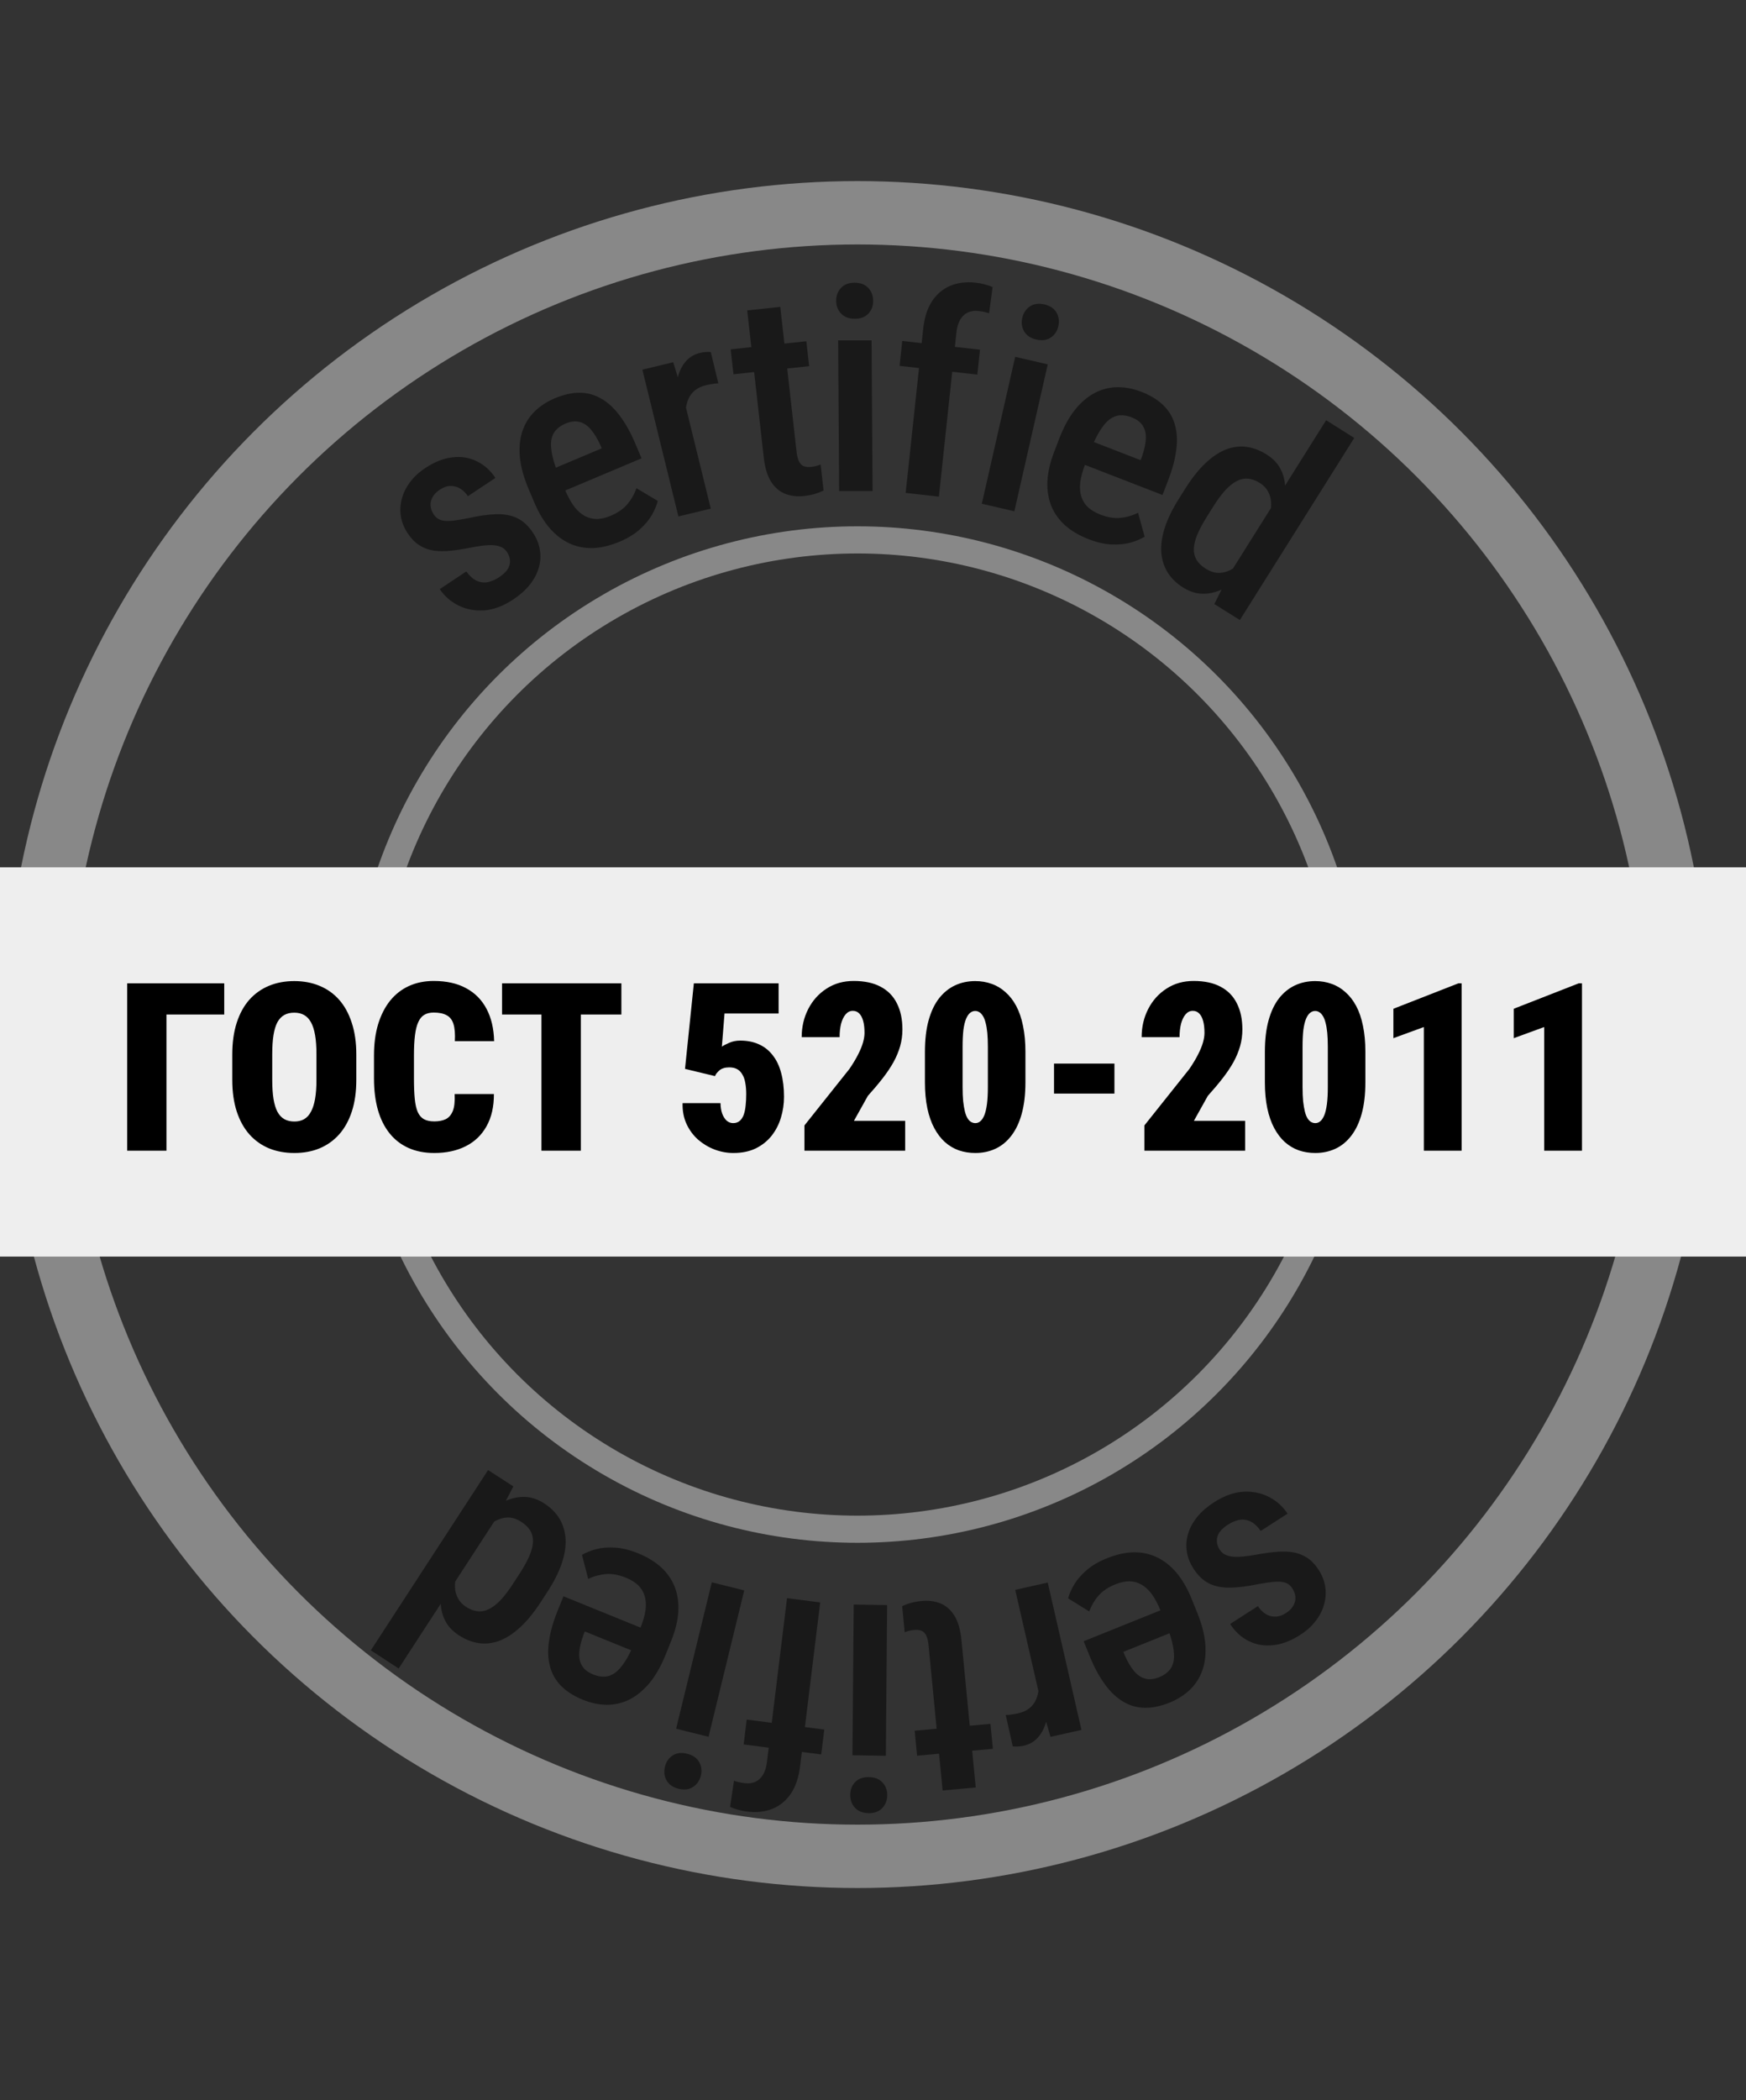 <svg width="193" height="232" viewBox="0 0 193 232" fill="none" xmlns="http://www.w3.org/2000/svg">
<rect x="0" y="0" width="193" height="232" fill="#333333" stroke="none"/>
<circle cx="94.782" cy="114.287" r="90.782" stroke="#888888" stroke-width="7"/>
<circle cx="94.782" cy="114.287" r="54.645" stroke="#888888" stroke-width="3"/>
<rect y="95.814" width="193" height="43" fill="#EEEEEE"/>
<path d="M24.786 108.633V112.073H18.4V127.117H14.059V108.633H24.786ZM39.386 116.491V119.284C39.386 120.613 39.221 121.781 38.891 122.788C38.56 123.795 38.091 124.642 37.481 125.327C36.872 126.004 36.148 126.516 35.31 126.863C34.481 127.202 33.559 127.371 32.543 127.371C31.519 127.371 30.588 127.202 29.75 126.863C28.912 126.516 28.189 126.004 27.579 125.327C26.97 124.642 26.5 123.795 26.17 122.788C25.84 121.781 25.675 120.613 25.675 119.284V116.491C25.675 115.162 25.84 113.99 26.17 112.975C26.5 111.959 26.965 111.113 27.566 110.436C28.176 109.758 28.899 109.246 29.737 108.899C30.575 108.552 31.506 108.379 32.53 108.379C33.546 108.379 34.473 108.552 35.31 108.899C36.157 109.246 36.88 109.758 37.481 110.436C38.082 111.113 38.548 111.959 38.878 112.975C39.217 113.99 39.386 115.162 39.386 116.491ZM34.98 119.284V116.466C34.98 115.636 34.93 114.93 34.828 114.346C34.727 113.762 34.574 113.288 34.371 112.924C34.168 112.56 33.914 112.293 33.609 112.124C33.305 111.955 32.945 111.87 32.53 111.87C32.099 111.87 31.73 111.955 31.426 112.124C31.121 112.293 30.867 112.56 30.664 112.924C30.469 113.288 30.326 113.762 30.232 114.346C30.139 114.93 30.093 115.636 30.093 116.466V119.284C30.093 120.105 30.139 120.808 30.232 121.392C30.326 121.967 30.469 122.441 30.664 122.813C30.867 123.186 31.125 123.461 31.439 123.639C31.752 123.808 32.12 123.893 32.543 123.893C32.949 123.893 33.305 123.808 33.609 123.639C33.922 123.461 34.176 123.186 34.371 122.813C34.574 122.441 34.727 121.967 34.828 121.392C34.93 120.808 34.98 120.105 34.98 119.284ZM50.253 120.858H54.595C54.603 122.246 54.332 123.431 53.782 124.413C53.241 125.386 52.475 126.123 51.484 126.622C50.494 127.121 49.335 127.371 48.006 127.371C46.931 127.371 45.979 127.185 45.149 126.812C44.32 126.44 43.622 125.898 43.055 125.188C42.488 124.477 42.06 123.618 41.773 122.61C41.485 121.595 41.341 120.444 41.341 119.157V116.58C41.341 115.302 41.493 114.155 41.798 113.14C42.111 112.124 42.551 111.261 43.118 110.55C43.694 109.839 44.388 109.297 45.2 108.925C46.021 108.552 46.935 108.366 47.942 108.366C49.356 108.366 50.549 108.633 51.523 109.166C52.504 109.691 53.258 110.452 53.782 111.451C54.307 112.441 54.586 113.631 54.62 115.019H50.278C50.321 114.215 50.27 113.584 50.126 113.127C49.982 112.661 49.728 112.336 49.364 112.149C49.009 111.955 48.535 111.857 47.942 111.857C47.536 111.857 47.193 111.938 46.914 112.099C46.635 112.259 46.41 112.526 46.241 112.898C46.072 113.262 45.949 113.745 45.873 114.346C45.797 114.947 45.759 115.683 45.759 116.555V119.157C45.759 120.046 45.788 120.791 45.848 121.392C45.907 121.993 46.017 122.479 46.178 122.852C46.347 123.215 46.575 123.478 46.863 123.639C47.16 123.799 47.54 123.88 48.006 123.88C48.497 123.88 48.916 123.799 49.263 123.639C49.61 123.469 49.872 123.169 50.05 122.737C50.227 122.297 50.295 121.671 50.253 120.858ZM64.205 108.633V127.117H59.851V108.633H64.205ZM68.686 108.633V112.073H55.496V108.633H68.686ZM79.033 118.878L75.72 118.078L76.697 108.633H86.066V111.959H80.087L79.795 115.628C79.947 115.509 80.21 115.37 80.582 115.209C80.954 115.04 81.369 114.955 81.826 114.955C82.613 114.955 83.307 115.095 83.908 115.374C84.509 115.645 85.013 116.047 85.419 116.58C85.834 117.105 86.143 117.752 86.346 118.522C86.557 119.293 86.663 120.173 86.663 121.163C86.663 121.959 86.549 122.729 86.32 123.474C86.1 124.21 85.757 124.874 85.292 125.467C84.826 126.051 84.243 126.516 83.54 126.863C82.838 127.202 82.012 127.371 81.064 127.371C80.362 127.371 79.672 127.244 78.995 126.99C78.326 126.736 77.717 126.372 77.167 125.898C76.625 125.416 76.198 124.836 75.885 124.159C75.572 123.474 75.428 122.708 75.453 121.861H79.643C79.651 122.31 79.715 122.699 79.833 123.029C79.96 123.359 80.125 123.618 80.328 123.804C80.54 123.981 80.777 124.07 81.039 124.07C81.335 124.07 81.581 123.986 81.775 123.816C81.97 123.647 82.118 123.414 82.22 123.118C82.321 122.822 82.389 122.483 82.423 122.103C82.465 121.713 82.486 121.303 82.486 120.871C82.486 120.414 82.453 120.004 82.385 119.64C82.326 119.276 82.22 118.967 82.067 118.713C81.924 118.451 81.733 118.252 81.496 118.116C81.259 117.981 80.967 117.913 80.62 117.913C80.155 117.913 79.795 118.019 79.541 118.23C79.287 118.442 79.118 118.658 79.033 118.878ZM100.057 123.816V127.117H88.923V124.324L93.899 118.078C94.306 117.477 94.627 116.94 94.864 116.466C95.11 115.983 95.287 115.548 95.397 115.158C95.507 114.769 95.562 114.418 95.562 114.104C95.562 113.571 95.512 113.127 95.41 112.771C95.309 112.408 95.16 112.132 94.966 111.946C94.78 111.76 94.547 111.667 94.268 111.667C93.963 111.667 93.701 111.794 93.481 112.048C93.26 112.302 93.091 112.649 92.973 113.089C92.863 113.529 92.808 114.024 92.808 114.574H88.618C88.618 113.44 88.859 112.403 89.342 111.464C89.824 110.524 90.497 109.775 91.36 109.217C92.224 108.65 93.227 108.366 94.369 108.366C95.554 108.366 96.544 108.578 97.34 109.001C98.144 109.424 98.745 110.038 99.143 110.842C99.549 111.637 99.752 112.598 99.752 113.724C99.752 114.367 99.667 114.985 99.498 115.577C99.329 116.17 99.083 116.758 98.762 117.342C98.44 117.917 98.042 118.51 97.568 119.119C97.094 119.729 96.549 120.376 95.931 121.062L94.394 123.816H100.057ZM113.349 116.187V119.563C113.349 120.892 113.213 122.048 112.942 123.029C112.672 124.011 112.286 124.824 111.787 125.467C111.296 126.11 110.712 126.588 110.035 126.901C109.358 127.215 108.618 127.371 107.813 127.371C107.17 127.371 106.561 127.274 105.985 127.079C105.418 126.876 104.906 126.571 104.449 126.165C103.992 125.75 103.599 125.234 103.269 124.616C102.938 123.998 102.685 123.271 102.507 122.433C102.329 121.586 102.24 120.63 102.24 119.563V116.187C102.24 114.849 102.376 113.694 102.646 112.721C102.917 111.739 103.302 110.926 103.802 110.283C104.31 109.64 104.902 109.162 105.579 108.849C106.256 108.535 106.997 108.379 107.801 108.379C108.444 108.379 109.045 108.48 109.604 108.684C110.171 108.878 110.683 109.183 111.14 109.598C111.605 110.004 112.003 110.516 112.333 111.134C112.663 111.752 112.913 112.484 113.082 113.33C113.26 114.168 113.349 115.12 113.349 116.187ZM109.197 120.084V115.641C109.197 115.048 109.176 114.532 109.134 114.092C109.091 113.652 109.028 113.279 108.943 112.975C108.867 112.67 108.77 112.424 108.651 112.238C108.533 112.044 108.402 111.904 108.258 111.819C108.114 111.726 107.962 111.68 107.801 111.68C107.589 111.68 107.399 111.752 107.229 111.896C107.06 112.031 106.912 112.251 106.785 112.556C106.658 112.86 106.561 113.267 106.493 113.774C106.434 114.282 106.404 114.904 106.404 115.641V120.084C106.404 120.685 106.425 121.21 106.468 121.658C106.519 122.098 106.582 122.475 106.658 122.788C106.734 123.093 106.832 123.342 106.95 123.537C107.069 123.723 107.2 123.859 107.344 123.943C107.496 124.028 107.653 124.07 107.813 124.07C108.017 124.07 108.199 124.003 108.359 123.867C108.529 123.732 108.677 123.512 108.804 123.207C108.931 122.894 109.028 122.483 109.096 121.976C109.163 121.459 109.197 120.829 109.197 120.084ZM123.188 117.494V120.808H116.51V117.494H123.188ZM137.635 123.816V127.117H126.501V124.324L131.478 118.078C131.884 117.477 132.205 116.94 132.442 116.466C132.688 115.983 132.866 115.548 132.976 115.158C133.086 114.769 133.141 114.418 133.141 114.104C133.141 113.571 133.09 113.127 132.988 112.771C132.887 112.408 132.739 112.132 132.544 111.946C132.358 111.76 132.125 111.667 131.846 111.667C131.541 111.667 131.279 111.794 131.059 112.048C130.839 112.302 130.669 112.649 130.551 113.089C130.441 113.529 130.386 114.024 130.386 114.574H126.196C126.196 113.44 126.438 112.403 126.92 111.464C127.402 110.524 128.075 109.775 128.938 109.217C129.802 108.65 130.805 108.366 131.947 108.366C133.132 108.366 134.122 108.578 134.918 109.001C135.722 109.424 136.323 110.038 136.721 110.842C137.127 111.637 137.33 112.598 137.33 113.724C137.33 114.367 137.245 114.985 137.076 115.577C136.907 116.17 136.661 116.758 136.34 117.342C136.018 117.917 135.62 118.51 135.146 119.119C134.673 119.729 134.127 120.376 133.509 121.062L131.973 123.816H137.635ZM150.927 116.187V119.563C150.927 120.892 150.791 122.048 150.521 123.029C150.25 124.011 149.865 124.824 149.365 125.467C148.874 126.11 148.29 126.588 147.613 126.901C146.936 127.215 146.196 127.371 145.392 127.371C144.748 127.371 144.139 127.274 143.563 127.079C142.996 126.876 142.484 126.571 142.027 126.165C141.57 125.75 141.177 125.234 140.847 124.616C140.517 123.998 140.263 123.271 140.085 122.433C139.907 121.586 139.818 120.63 139.818 119.563V116.187C139.818 114.849 139.954 113.694 140.225 112.721C140.495 111.739 140.881 110.926 141.38 110.283C141.888 109.64 142.48 109.162 143.157 108.849C143.834 108.535 144.575 108.379 145.379 108.379C146.022 108.379 146.623 108.48 147.182 108.684C147.749 108.878 148.261 109.183 148.718 109.598C149.183 110.004 149.581 110.516 149.911 111.134C150.241 111.752 150.491 112.484 150.66 113.33C150.838 114.168 150.927 115.12 150.927 116.187ZM146.775 120.084V115.641C146.775 115.048 146.754 114.532 146.712 114.092C146.67 113.652 146.606 113.279 146.521 112.975C146.445 112.67 146.348 112.424 146.229 112.238C146.111 112.044 145.98 111.904 145.836 111.819C145.692 111.726 145.54 111.68 145.379 111.68C145.167 111.68 144.977 111.752 144.808 111.896C144.638 112.031 144.49 112.251 144.363 112.556C144.236 112.86 144.139 113.267 144.071 113.774C144.012 114.282 143.982 114.904 143.982 115.641V120.084C143.982 120.685 144.004 121.21 144.046 121.658C144.097 122.098 144.16 122.475 144.236 122.788C144.312 123.093 144.41 123.342 144.528 123.537C144.647 123.723 144.778 123.859 144.922 123.943C145.074 124.028 145.231 124.07 145.392 124.07C145.595 124.07 145.777 124.003 145.938 123.867C146.107 123.732 146.255 123.512 146.382 123.207C146.509 122.894 146.606 122.483 146.674 121.976C146.742 121.459 146.775 120.829 146.775 120.084ZM161.565 108.633V127.117H157.389V113.457L154.024 114.688V111.438L161.197 108.633H161.565ZM174.87 108.633V127.117H170.693V113.457L167.329 114.688V111.438L174.502 108.633H174.87Z" fill="black"/>
<g opacity="0.5">
<path d="M56.04 60.98C55.844 60.686 55.585 60.484 55.261 60.376C54.94 60.252 54.518 60.202 53.994 60.226C53.471 60.25 52.809 60.341 52.011 60.498C51.18 60.663 50.423 60.78 49.74 60.848C49.057 60.915 48.435 60.905 47.874 60.816C47.308 60.719 46.792 60.52 46.327 60.218C45.862 59.916 45.443 59.484 45.068 58.923C44.682 58.344 44.434 57.736 44.323 57.099C44.212 56.462 44.237 55.822 44.398 55.179C44.553 54.528 44.848 53.907 45.284 53.319C45.714 52.721 46.289 52.182 47.011 51.703C48.028 51.026 49.022 50.634 49.991 50.526C50.963 50.403 51.86 50.543 52.68 50.945C53.504 51.333 54.197 51.95 54.762 52.796L51.723 54.816C51.487 54.462 51.209 54.186 50.888 53.988C50.562 53.781 50.206 53.681 49.822 53.687C49.431 53.685 49.027 53.822 48.61 54.1C48.227 54.354 47.954 54.641 47.791 54.962C47.632 55.267 47.567 55.585 47.598 55.913C47.632 56.227 47.746 56.531 47.942 56.825C48.086 57.041 48.252 57.205 48.44 57.317C48.628 57.429 48.865 57.502 49.151 57.536C49.431 57.562 49.776 57.551 50.184 57.504C50.6 57.452 51.114 57.366 51.725 57.247C52.915 56.979 53.952 56.832 54.837 56.804C55.723 56.777 56.495 56.918 57.153 57.229C57.812 57.539 58.398 58.078 58.91 58.847C59.325 59.469 59.582 60.109 59.681 60.766C59.79 61.417 59.747 62.069 59.554 62.72C59.37 63.366 59.04 63.991 58.564 64.594C58.091 65.183 57.485 65.723 56.746 66.215C55.641 66.949 54.563 67.354 53.51 67.431C52.459 67.493 51.508 67.309 50.656 66.878C49.804 66.447 49.121 65.847 48.609 65.079L51.543 63.128C51.938 63.663 52.343 64.017 52.759 64.189C53.184 64.356 53.602 64.39 54.013 64.291C54.419 64.183 54.799 64.011 55.156 63.774C55.582 63.491 55.897 63.201 56.1 62.904C56.297 62.598 56.388 62.282 56.372 61.956C56.364 61.625 56.254 61.299 56.04 60.98Z" fill="black"/>
<path d="M68.481 59.843C67.466 60.271 66.498 60.505 65.58 60.544C64.657 60.574 63.795 60.411 62.993 60.054C62.188 59.687 61.456 59.133 60.798 58.39C60.137 57.638 59.562 56.686 59.074 55.536L58.444 54.053C57.891 52.751 57.565 51.566 57.465 50.499C57.371 49.418 57.466 48.459 57.75 47.622C58.033 46.786 58.48 46.065 59.09 45.461C59.71 44.852 60.455 44.364 61.326 43.998C62.313 43.582 63.236 43.378 64.095 43.386C64.954 43.394 65.749 43.614 66.479 44.046C67.22 44.473 67.897 45.101 68.511 45.93C69.135 46.754 69.701 47.765 70.209 48.963L70.918 50.631L60.729 54.923L59.664 52.413L66.514 49.528L66.363 49.171C66.045 48.476 65.701 47.909 65.333 47.47C64.96 47.022 64.543 46.738 64.082 46.619C63.626 46.486 63.098 46.546 62.498 46.798C62.063 46.982 61.71 47.226 61.44 47.53C61.17 47.834 61.001 48.214 60.931 48.669C60.872 49.12 60.913 49.674 61.055 50.331C61.194 50.979 61.45 51.745 61.826 52.629L62.455 54.112C62.782 54.882 63.126 55.504 63.488 55.98C63.859 56.451 64.257 56.798 64.683 57.022C65.105 57.237 65.549 57.341 66.014 57.336C66.485 57.317 66.987 57.195 67.519 56.971C68.302 56.641 68.914 56.215 69.354 55.693C69.8 55.158 70.132 54.57 70.35 53.929L72.711 55.338C72.588 55.827 72.366 56.352 72.045 56.913C71.72 57.465 71.268 57.997 70.687 58.511C70.117 59.02 69.381 59.464 68.481 59.843Z" fill="black"/>
<path d="M75.357 43.105L78.569 56.19L74.988 57.053L71.007 40.836L74.419 40.013L75.357 43.105ZM78.574 38.9L79.405 42.351C79.188 42.351 78.96 42.374 78.722 42.421C78.492 42.455 78.264 42.499 78.038 42.554C77.546 42.672 77.142 42.86 76.825 43.116C76.508 43.373 76.266 43.69 76.099 44.069C75.931 44.448 75.831 44.88 75.798 45.364C75.775 45.846 75.818 46.375 75.927 46.952L75.166 47.167C74.916 46.148 74.766 45.184 74.717 44.275C74.665 43.357 74.723 42.533 74.891 41.804C75.068 41.063 75.362 40.447 75.773 39.957C76.184 39.466 76.723 39.14 77.389 38.98C77.573 38.935 77.788 38.904 78.034 38.888C78.279 38.871 78.459 38.875 78.574 38.9Z" fill="black"/>
<path d="M89.132 37.696L89.442 40.45L81.077 41.346L80.767 38.592L89.132 37.696ZM82.595 34.292L86.25 33.9L88.05 49.892C88.107 50.403 88.208 50.784 88.354 51.037C88.499 51.29 88.682 51.451 88.902 51.52C89.123 51.59 89.375 51.609 89.658 51.579C89.868 51.556 90.072 51.519 90.268 51.467C90.473 51.404 90.621 51.352 90.713 51.311L91.036 54.188C90.775 54.319 90.469 54.44 90.12 54.549C89.771 54.659 89.345 54.741 88.84 54.795C88.095 54.875 87.41 54.793 86.788 54.55C86.165 54.307 85.647 53.862 85.234 53.214C84.821 52.567 84.551 51.672 84.422 50.529L82.595 34.292Z" fill="black"/>
<path d="M96.343 37.6L96.454 54.245L92.758 54.245L92.647 37.6L96.343 37.6ZM92.427 33.246C92.424 32.672 92.6 32.195 92.957 31.816C93.314 31.426 93.815 31.231 94.46 31.231C95.105 31.231 95.609 31.421 95.971 31.8C96.333 32.18 96.516 32.657 96.52 33.231C96.524 33.795 96.347 34.267 95.99 34.646C95.633 35.026 95.132 35.215 94.487 35.215C93.842 35.215 93.338 35.026 92.976 34.646C92.614 34.267 92.431 33.8 92.427 33.246Z" fill="black"/>
<path d="M103.785 54.863L100.111 54.451L102.047 36.331C102.179 35.098 102.499 34.087 103.009 33.298C103.531 32.5 104.204 31.926 105.029 31.575C105.864 31.225 106.818 31.11 107.89 31.231C108.216 31.267 108.534 31.329 108.844 31.415C109.155 31.491 109.447 31.591 109.721 31.715L109.332 34.611C109.189 34.554 109.009 34.503 108.79 34.458C108.582 34.414 108.378 34.38 108.178 34.358C107.716 34.306 107.311 34.364 106.963 34.531C106.615 34.698 106.337 34.966 106.127 35.335C105.917 35.703 105.782 36.173 105.721 36.744L103.785 54.863ZM108.328 38.63L108.034 41.383L99.44 40.418L99.734 37.665L108.328 38.63Z" fill="black"/>
<path d="M115.817 40.251L112.127 56.482L108.527 55.649L112.217 39.417L115.817 40.251ZM112.996 35.129C113.124 34.569 113.405 34.145 113.839 33.856C114.276 33.557 114.808 33.48 115.437 33.626C116.065 33.771 116.512 34.069 116.778 34.52C117.044 34.971 117.114 35.477 116.987 36.037C116.862 36.587 116.582 37.007 116.147 37.296C115.713 37.584 115.182 37.656 114.553 37.511C113.925 37.365 113.478 37.067 113.211 36.616C112.945 36.165 112.874 35.669 112.996 35.129Z" fill="black"/>
<path d="M120.333 59.563C119.3 59.163 118.437 58.657 117.744 58.047C117.055 57.427 116.544 56.712 116.211 55.9C115.883 55.078 115.738 54.174 115.778 53.187C115.822 52.19 116.067 51.111 116.512 49.951L117.087 48.455C117.592 47.142 118.179 46.069 118.849 45.238C119.532 44.401 120.268 43.783 121.055 43.383C121.841 42.983 122.666 42.78 123.528 42.772C124.4 42.769 125.279 42.939 126.165 43.282C127.169 43.672 127.979 44.168 128.596 44.77C129.212 45.373 129.635 46.082 129.865 46.898C130.104 47.718 130.158 48.637 130.027 49.655C129.906 50.676 129.613 51.791 129.149 53L128.502 54.682L118.138 50.664L119.111 48.133L126.079 50.834L126.217 50.475C126.47 49.758 126.616 49.114 126.653 48.545C126.695 47.966 126.59 47.474 126.339 47.068C126.101 46.657 125.677 46.332 125.067 46.096C124.624 45.924 124.199 45.853 123.792 45.882C123.385 45.912 122.998 46.065 122.632 46.342C122.275 46.622 121.92 47.046 121.566 47.614C121.216 48.172 120.87 48.897 120.527 49.789L119.952 51.285C119.654 52.062 119.47 52.745 119.402 53.336C119.343 53.93 119.39 54.455 119.543 54.911C119.699 55.357 119.948 55.74 120.289 56.059C120.643 56.373 121.091 56.635 121.633 56.845C122.43 57.154 123.169 57.275 123.85 57.209C124.545 57.137 125.195 56.948 125.798 56.642L126.529 59.288C126.1 59.552 125.574 59.772 124.952 59.949C124.333 60.117 123.635 60.183 122.858 60.146C122.09 60.112 121.249 59.918 120.333 59.563Z" fill="black"/>
<path d="M135.806 63.575L146.589 46.419L149.697 48.38L137.054 68.495L134.231 66.733L135.806 63.575ZM130.288 55.138L130.987 54.024C131.717 52.863 132.455 51.926 133.201 51.214C133.952 50.493 134.71 49.978 135.476 49.669C136.251 49.365 137.016 49.263 137.773 49.362C138.53 49.462 139.278 49.744 140.016 50.21C140.736 50.664 141.257 51.218 141.579 51.872C141.906 52.517 142.068 53.248 142.065 54.062C142.062 54.877 141.912 55.758 141.615 56.705C141.332 57.648 140.918 58.643 140.373 59.689L139.401 61.234C138.7 62.133 137.99 62.916 137.272 63.585C136.559 64.245 135.839 64.748 135.112 65.094C134.386 65.44 133.654 65.607 132.917 65.593C132.195 65.576 131.478 65.344 130.767 64.895C130.029 64.43 129.457 63.867 129.051 63.209C128.654 62.556 128.425 61.815 128.364 60.983C128.312 60.158 128.442 59.259 128.756 58.286C129.075 57.305 129.585 56.255 130.288 55.138ZM134.095 55.985L133.395 57.098C132.94 57.823 132.592 58.475 132.352 59.055C132.111 59.635 131.982 60.157 131.964 60.62C131.951 61.076 132.052 61.487 132.268 61.855C132.489 62.214 132.827 62.537 133.28 62.823C133.849 63.182 134.4 63.334 134.931 63.279C135.471 63.229 135.987 63.031 136.479 62.682C136.985 62.331 137.463 61.889 137.91 61.354L139.828 58.303C140.074 57.812 140.254 57.328 140.368 56.851C140.487 56.365 140.533 55.907 140.506 55.475C140.479 55.044 140.363 54.647 140.156 54.285C139.963 53.919 139.662 53.608 139.253 53.35C138.8 53.064 138.358 52.907 137.928 52.88C137.504 52.843 137.084 52.938 136.669 53.164C136.259 53.381 135.838 53.725 135.406 54.196C134.987 54.664 134.551 55.26 134.095 55.985Z" fill="black"/>
</g>
<g opacity="0.5">
<path d="M134.827 171.197C135.018 171.493 135.274 171.699 135.596 171.813C135.915 171.941 136.337 171.998 136.861 171.982C137.385 171.967 138.047 171.887 138.849 171.742C139.682 171.59 140.441 171.485 141.125 171.429C141.809 171.372 142.43 171.393 142.99 171.49C143.555 171.596 144.068 171.804 144.528 172.113C144.988 172.422 145.401 172.86 145.767 173.428C146.143 174.012 146.382 174.624 146.483 175.262C146.584 175.901 146.549 176.54 146.378 177.181C146.213 177.83 145.907 178.445 145.463 179.027C145.023 179.618 144.439 180.147 143.71 180.615C142.682 181.275 141.682 181.651 140.711 181.744C139.737 181.851 138.843 181.697 138.029 181.282C137.211 180.882 136.527 180.253 135.976 179.398L139.047 177.427C139.277 177.785 139.551 178.065 139.869 178.269C140.192 178.481 140.546 178.587 140.931 178.586C141.321 178.595 141.727 178.464 142.149 178.193C142.536 177.945 142.813 177.662 142.981 177.344C143.146 177.041 143.215 176.725 143.189 176.396C143.161 176.081 143.051 175.776 142.859 175.479C142.719 175.261 142.555 175.094 142.369 174.979C142.183 174.864 141.948 174.787 141.662 174.749C141.382 174.719 141.037 174.724 140.629 174.764C140.211 174.81 139.696 174.888 139.083 174.997C137.889 175.246 136.85 175.376 135.964 175.39C135.078 175.403 134.308 175.249 133.655 174.929C133.001 174.608 132.424 174.06 131.923 173.283C131.518 172.654 131.271 172.011 131.182 171.352C131.084 170.7 131.137 170.049 131.34 169.4C131.534 168.757 131.874 168.138 132.36 167.542C132.842 166.961 133.457 166.431 134.204 165.952C135.32 165.235 136.405 164.847 137.459 164.787C138.511 164.741 139.459 164.941 140.304 165.385C141.15 165.83 141.823 166.44 142.323 167.217L139.358 169.121C138.971 168.579 138.572 168.219 138.158 168.04C137.736 167.867 137.319 167.826 136.906 167.918C136.499 168.019 136.115 168.185 135.755 168.417C135.325 168.693 135.005 168.978 134.797 169.272C134.595 169.575 134.499 169.889 134.511 170.215C134.513 170.546 134.619 170.874 134.827 171.197Z" fill="black"/>
<path d="M122.366 172.137C123.389 171.725 124.359 171.507 125.279 171.482C126.202 171.467 127.061 171.644 127.857 172.014C128.657 172.394 129.38 172.96 130.026 173.713C130.676 174.476 131.236 175.436 131.707 176.594L132.313 178.086C132.846 179.397 133.154 180.587 133.236 181.656C133.314 182.738 133.204 183.695 132.907 184.527C132.611 185.359 132.152 186.072 131.533 186.666C130.903 187.265 130.15 187.74 129.274 188.093C128.28 188.493 127.354 188.682 126.496 188.66C125.637 188.638 124.845 188.406 124.121 187.962C123.388 187.523 122.72 186.884 122.119 186.046C121.508 185.212 120.958 184.192 120.468 182.987L119.786 181.307L130.041 177.18L131.068 179.706L124.172 182.481L124.318 182.84C124.625 183.54 124.96 184.113 125.321 184.557C125.687 185.011 126.1 185.301 126.559 185.428C127.013 185.569 127.542 185.517 128.146 185.274C128.584 185.098 128.94 184.86 129.215 184.56C129.49 184.26 129.665 183.883 129.742 183.43C129.808 182.98 129.776 182.425 129.644 181.766C129.516 181.116 129.271 180.346 128.909 179.456L128.303 177.964C127.988 177.188 127.653 176.56 127.299 176.08C126.936 175.602 126.543 175.249 126.12 175.018C125.702 174.797 125.26 174.685 124.794 174.683C124.323 174.694 123.82 174.808 123.284 175.024C122.495 175.341 121.876 175.757 121.428 176.271C120.974 176.799 120.633 177.382 120.405 178.019L118.066 176.572C118.197 176.085 118.427 175.564 118.756 175.009C119.09 174.462 119.551 173.937 120.139 173.433C120.718 172.933 121.46 172.501 122.366 172.137Z" fill="black"/>
<path d="M115.229 188.763L112.22 175.629L115.815 174.824L119.544 191.102L116.119 191.87L115.229 188.763ZM111.948 192.915L111.17 189.451C111.388 189.455 111.616 189.436 111.854 189.393C112.085 189.362 112.314 189.322 112.54 189.271C113.034 189.16 113.441 188.979 113.762 188.728C114.083 188.477 114.33 188.163 114.503 187.787C114.676 187.411 114.783 186.981 114.824 186.497C114.854 186.016 114.819 185.486 114.719 184.907L115.484 184.705C115.718 185.728 115.853 186.694 115.888 187.603C115.926 188.523 115.855 189.345 115.675 190.071C115.487 190.809 115.184 191.42 114.765 191.904C114.346 192.388 113.803 192.705 113.134 192.855C112.949 192.896 112.734 192.923 112.488 192.936C112.242 192.949 112.062 192.942 111.948 192.915Z" fill="black"/>
<path d="M101.372 193.951L101.105 191.192L109.483 190.433L109.751 193.192L101.372 193.951ZM107.857 197.462L104.196 197.794L102.643 181.774C102.593 181.263 102.498 180.879 102.356 180.624C102.215 180.369 102.034 180.205 101.815 180.132C101.596 180.059 101.344 180.036 101.06 180.061C100.85 180.08 100.646 180.114 100.449 180.163C100.243 180.223 100.094 180.273 100.002 180.312L99.723 177.43C99.986 177.303 100.293 177.187 100.644 177.083C100.995 176.979 101.423 176.904 101.927 176.859C102.674 176.791 103.357 176.884 103.976 177.137C104.595 177.39 105.106 177.844 105.509 178.498C105.912 179.152 106.169 180.052 106.28 181.197L107.857 197.462Z" fill="black"/>
<path d="M94.226 193.901L94.366 177.254L98.061 177.313L97.921 193.96L94.226 193.901ZM98.075 198.317C98.07 198.891 97.886 199.365 97.524 199.739C97.161 200.123 96.657 200.31 96.012 200.3C95.367 200.289 94.867 200.092 94.51 199.707C94.154 199.321 93.978 198.842 93.983 198.267C93.988 197.703 94.172 197.234 94.534 196.86C94.897 196.486 95.401 196.305 96.046 196.315C96.691 196.325 97.191 196.523 97.547 196.908C97.904 197.293 98.08 197.763 98.075 198.317Z" fill="black"/>
<path d="M86.996 176.548L90.663 177.02L88.444 195.109C88.293 196.341 87.957 197.347 87.435 198.127C86.901 198.917 86.219 199.48 85.389 199.818C84.549 200.155 83.594 200.254 82.523 200.116C82.198 200.075 81.881 200.008 81.573 199.917C81.263 199.835 80.972 199.731 80.7 199.603L81.135 196.713C81.276 196.772 81.456 196.826 81.674 196.875C81.881 196.922 82.085 196.959 82.284 196.984C82.746 197.044 83.152 196.993 83.502 196.831C83.852 196.669 84.135 196.406 84.35 196.041C84.565 195.675 84.708 195.208 84.778 194.638L86.996 176.548ZM82.201 192.71L82.538 189.962L91.114 191.064L90.778 193.812L82.201 192.71Z" fill="black"/>
<path d="M74.736 190.972L78.68 174.799L82.267 175.69L78.323 191.863L74.736 190.972ZM77.476 196.139C77.34 196.697 77.052 197.117 76.613 197.399C76.172 197.691 75.638 197.76 75.013 197.604C74.387 197.449 73.944 197.143 73.685 196.688C73.426 196.232 73.365 195.726 73.501 195.168C73.635 194.62 73.921 194.205 74.36 193.923C74.798 193.64 75.331 193.577 75.957 193.733C76.583 193.888 77.025 194.194 77.284 194.649C77.543 195.104 77.607 195.601 77.476 196.139Z" fill="black"/>
<path d="M70.527 171.589C71.553 172.006 72.408 172.525 73.091 173.146C73.77 173.777 74.27 174.501 74.59 175.318C74.905 176.145 75.035 177.052 74.98 178.038C74.921 179.034 74.659 180.109 74.195 181.262L73.597 182.749C73.071 184.055 72.467 185.118 71.784 185.938C71.088 186.764 70.343 187.371 69.55 187.759C68.757 188.146 67.93 188.337 67.067 188.33C66.195 188.32 65.32 188.136 64.439 187.778C63.442 187.373 62.64 186.864 62.033 186.252C61.426 185.639 61.014 184.923 60.798 184.104C60.572 183.28 60.532 182.36 60.68 181.344C60.817 180.325 61.127 179.214 61.61 178.013L62.283 176.341L72.581 180.523L71.568 183.04L64.645 180.227L64.501 180.585C64.237 181.298 64.081 181.939 64.034 182.507C63.984 183.086 64.081 183.58 64.326 183.99C64.556 184.405 64.975 184.736 65.582 184.982C66.022 185.161 66.445 185.239 66.853 185.216C67.26 185.193 67.649 185.046 68.02 184.775C68.381 184.5 68.743 184.082 69.105 183.519C69.464 182.967 69.822 182.247 70.179 181.361L70.777 179.874C71.088 179.102 71.282 178.421 71.36 177.832C71.428 177.239 71.389 176.713 71.243 176.255C71.094 175.806 70.852 175.419 70.516 175.094C70.166 174.775 69.723 174.506 69.185 174.287C68.393 173.966 67.656 173.832 66.973 173.888C66.278 173.949 65.625 174.128 65.017 174.424L64.329 171.766C64.762 171.509 65.291 171.297 65.916 171.13C66.537 170.972 67.236 170.917 68.012 170.967C68.779 171.012 69.617 171.22 70.527 171.589Z" fill="black"/>
<path d="M55.121 167.336L44.067 184.32L40.991 182.311L53.952 162.396L56.746 164.203L55.121 167.336ZM60.505 175.86L59.788 176.962C59.039 178.111 58.287 179.036 57.53 179.737C56.767 180.446 56.001 180.949 55.23 181.246C54.451 181.538 53.684 181.628 52.929 181.517C52.173 181.405 51.43 181.111 50.7 180.634C49.987 180.168 49.475 179.606 49.164 178.947C48.847 178.296 48.697 177.564 48.713 176.749C48.729 175.934 48.893 175.056 49.205 174.114C49.502 173.175 49.932 172.187 50.494 171.15L51.489 169.62C52.205 168.732 52.927 167.96 53.656 167.303C54.379 166.654 55.107 166.162 55.839 165.828C56.571 165.493 57.305 165.338 58.041 165.363C58.763 165.391 59.476 165.635 60.18 166.095C60.911 166.572 61.474 167.143 61.869 167.808C62.255 168.467 62.473 169.212 62.521 170.044C62.56 170.871 62.415 171.768 62.086 172.736C61.752 173.712 61.225 174.753 60.505 175.86ZM56.711 174.952L57.429 173.85C57.895 173.133 58.254 172.486 58.503 171.91C58.753 171.334 58.89 170.814 58.916 170.351C58.936 169.896 58.841 169.483 58.631 169.111C58.416 168.749 58.084 168.421 57.635 168.128C57.071 167.76 56.524 167.599 55.992 167.646C55.451 167.687 54.932 167.877 54.434 168.217C53.922 168.561 53.438 168.996 52.982 169.523L51.016 172.544C50.762 173.031 50.575 173.512 50.453 173.987C50.327 174.471 50.273 174.929 50.293 175.361C50.313 175.793 50.424 176.191 50.625 176.557C50.812 176.925 51.108 177.242 51.512 177.506C51.961 177.799 52.4 177.963 52.83 177.997C53.254 178.04 53.675 177.951 54.093 177.732C54.506 177.522 54.933 177.184 55.373 176.72C55.798 176.259 56.245 175.67 56.711 174.952Z" fill="black"/>
</g>
</svg>
